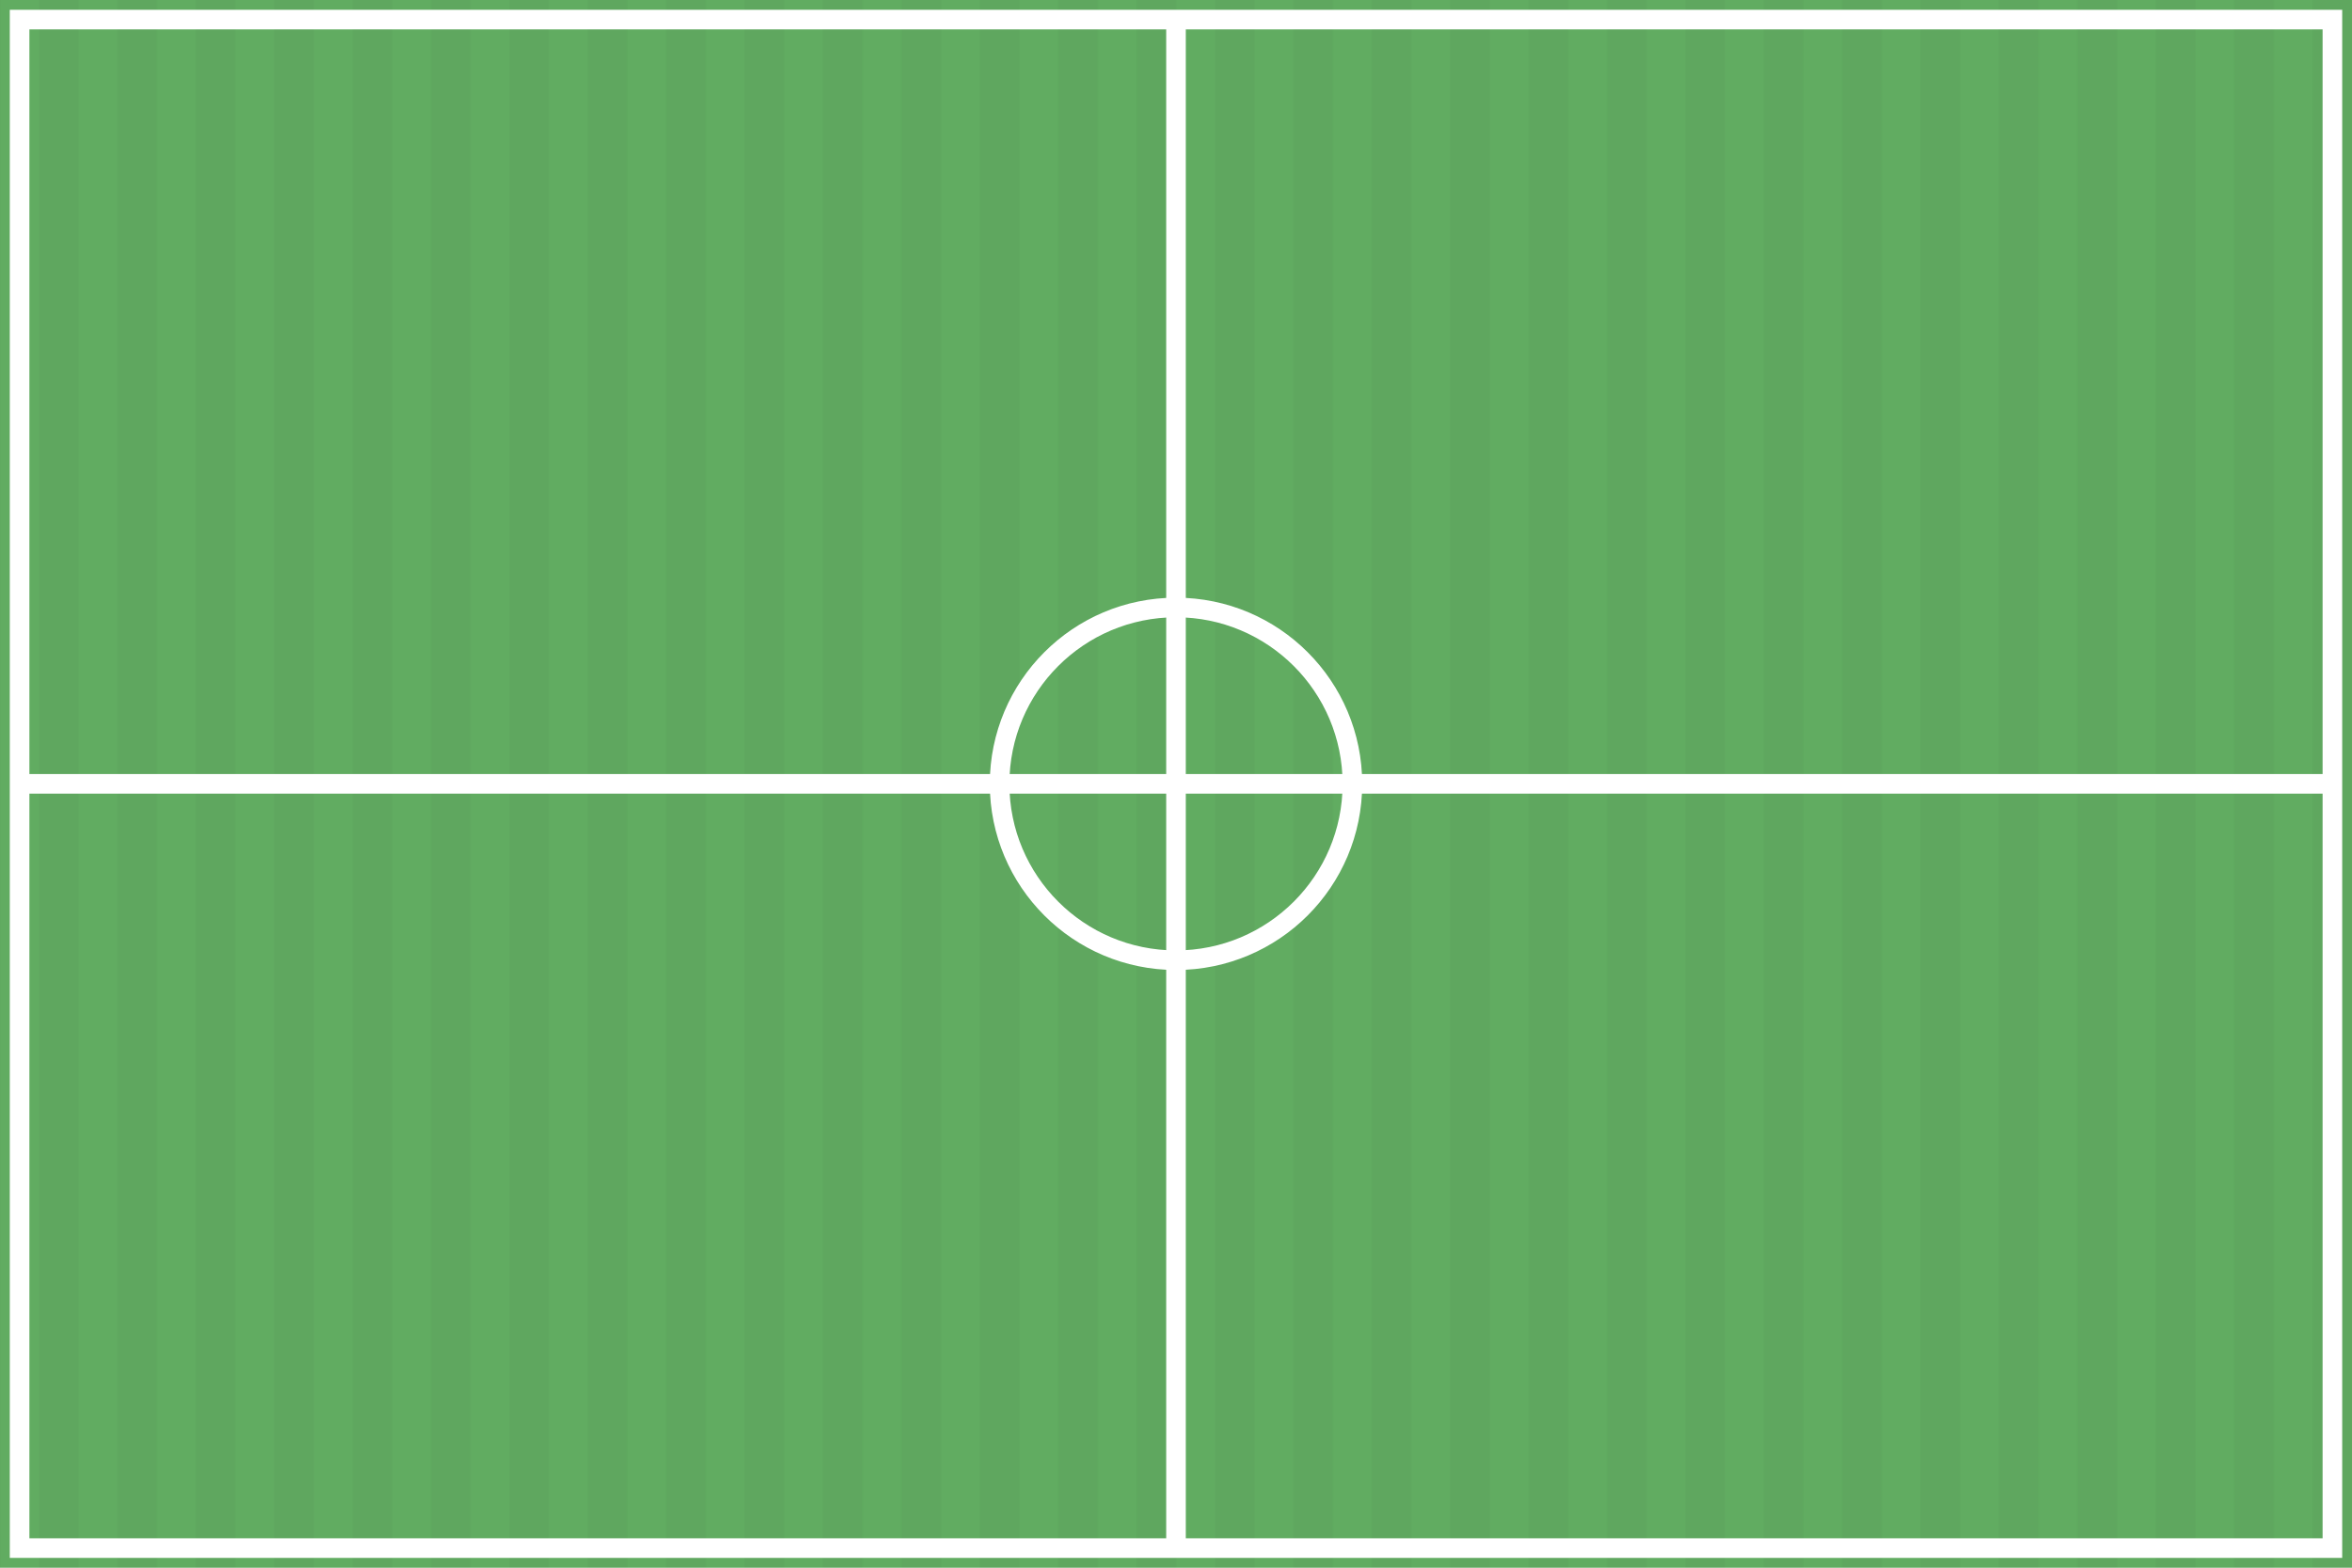 <svg xmlns="http://www.w3.org/2000/svg" viewBox="0 0 1200 800">
  <rect width="1200" height="800" fill="#5fa75f"/>
  <rect width="1200" height="800" fill="url(#stripes)" opacity="0.2"/>
  <defs>
    <pattern id="stripes" width="40" height="40" patternUnits="userSpaceOnUse">
      <rect width="20" height="40" fill="#6abf69"/>
      <rect x="20" width="20" height="40" fill="#5fa75f"/>
    </pattern>
  </defs>
  <rect x="10" y="10" width="1180" height="780" fill="none" stroke="white" stroke-width="10"/>
  <line x1="600" y1="10" x2="600" y2="790" stroke="white" stroke-width="10"/>
  <circle cx="600" cy="400" r="90" fill="none" stroke="white" stroke-width="10"/>
  <line x1="10" y1="400" x2="1190" y2="400" stroke="white" stroke-width="10"/>
</svg>
